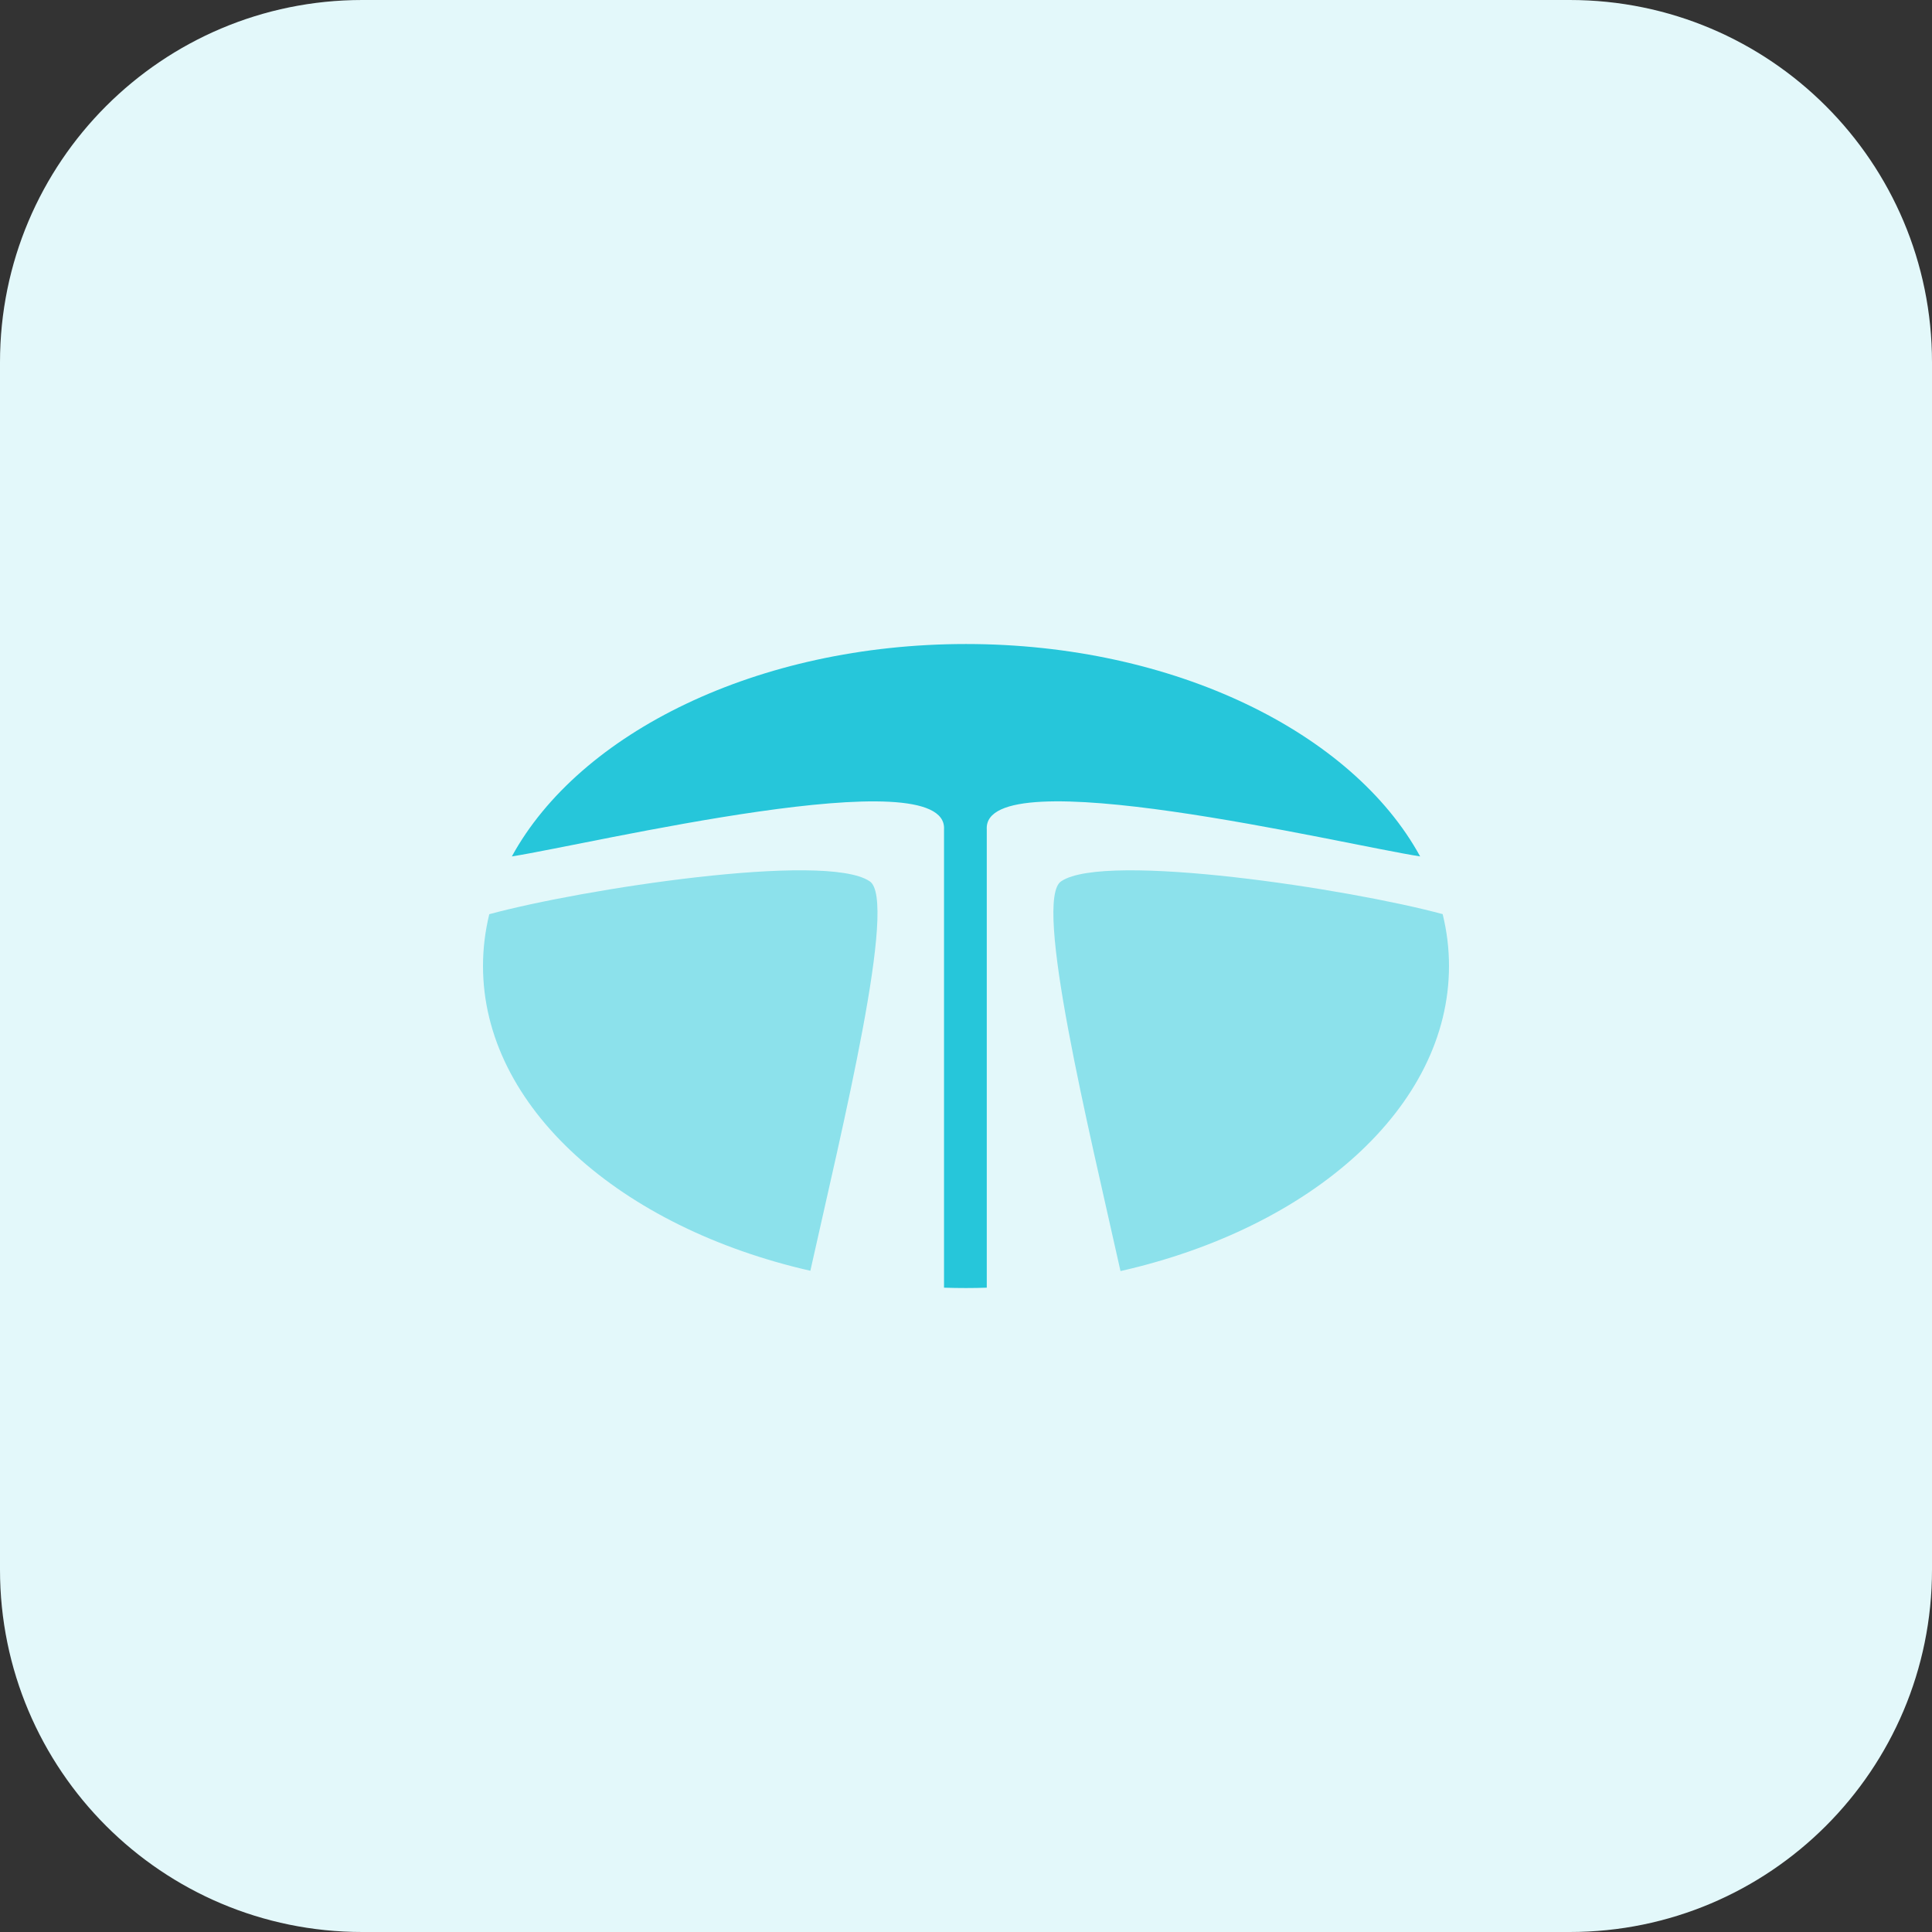 <svg xmlns="http://www.w3.org/2000/svg" enable-background="new 0 0 32 32" viewBox="0 0 32 32"><rect x="0" y="0" width="32" height="32" fill="#333333" stroke="none"/><path fill="#E3F8FA" d="M26,32H6c-3.314,0-6-2.686-6-6V6c0-3.314,2.686-6,6-6h20c3.314,0,6,2.686,6,6v20C32,29.314,29.314,32,26,32z"/><path fill="#8CE1EB" fill-rule="evenodd" d="M13.422 21.048C10.274 20.33 8 18.336 8 16c0-.292.036-.579.104-.858 1.534-.417 5.559-1.036 6.296-.548C14.884 14.879 13.942 18.711 13.422 21.048L13.422 21.048zM23.895 15.141C23.964 15.421 24 15.708 24 16c0 2.341-2.283 4.338-5.441 5.053-.52-2.338-1.461-6.174-.978-6.459C18.317 14.107 22.359 14.724 23.895 15.141L23.895 15.141z" clip-rule="evenodd"/><path fill="#26C6DA" fill-rule="evenodd" d="M16,10.667c3.451,0,6.403,1.47,7.522,3.518c-1.286-0.2-7.244-1.631-7.178-0.45v7.593c-0.114,0.004-0.228,0.006-0.344,0.006c-0.122,0-0.243-0.002-0.364-0.006v-7.592c0.066-1.18-5.863,0.246-7.158,0.449C9.597,12.136,12.549,10.667,16,10.667L16,10.667z" clip-rule="evenodd"/></svg>